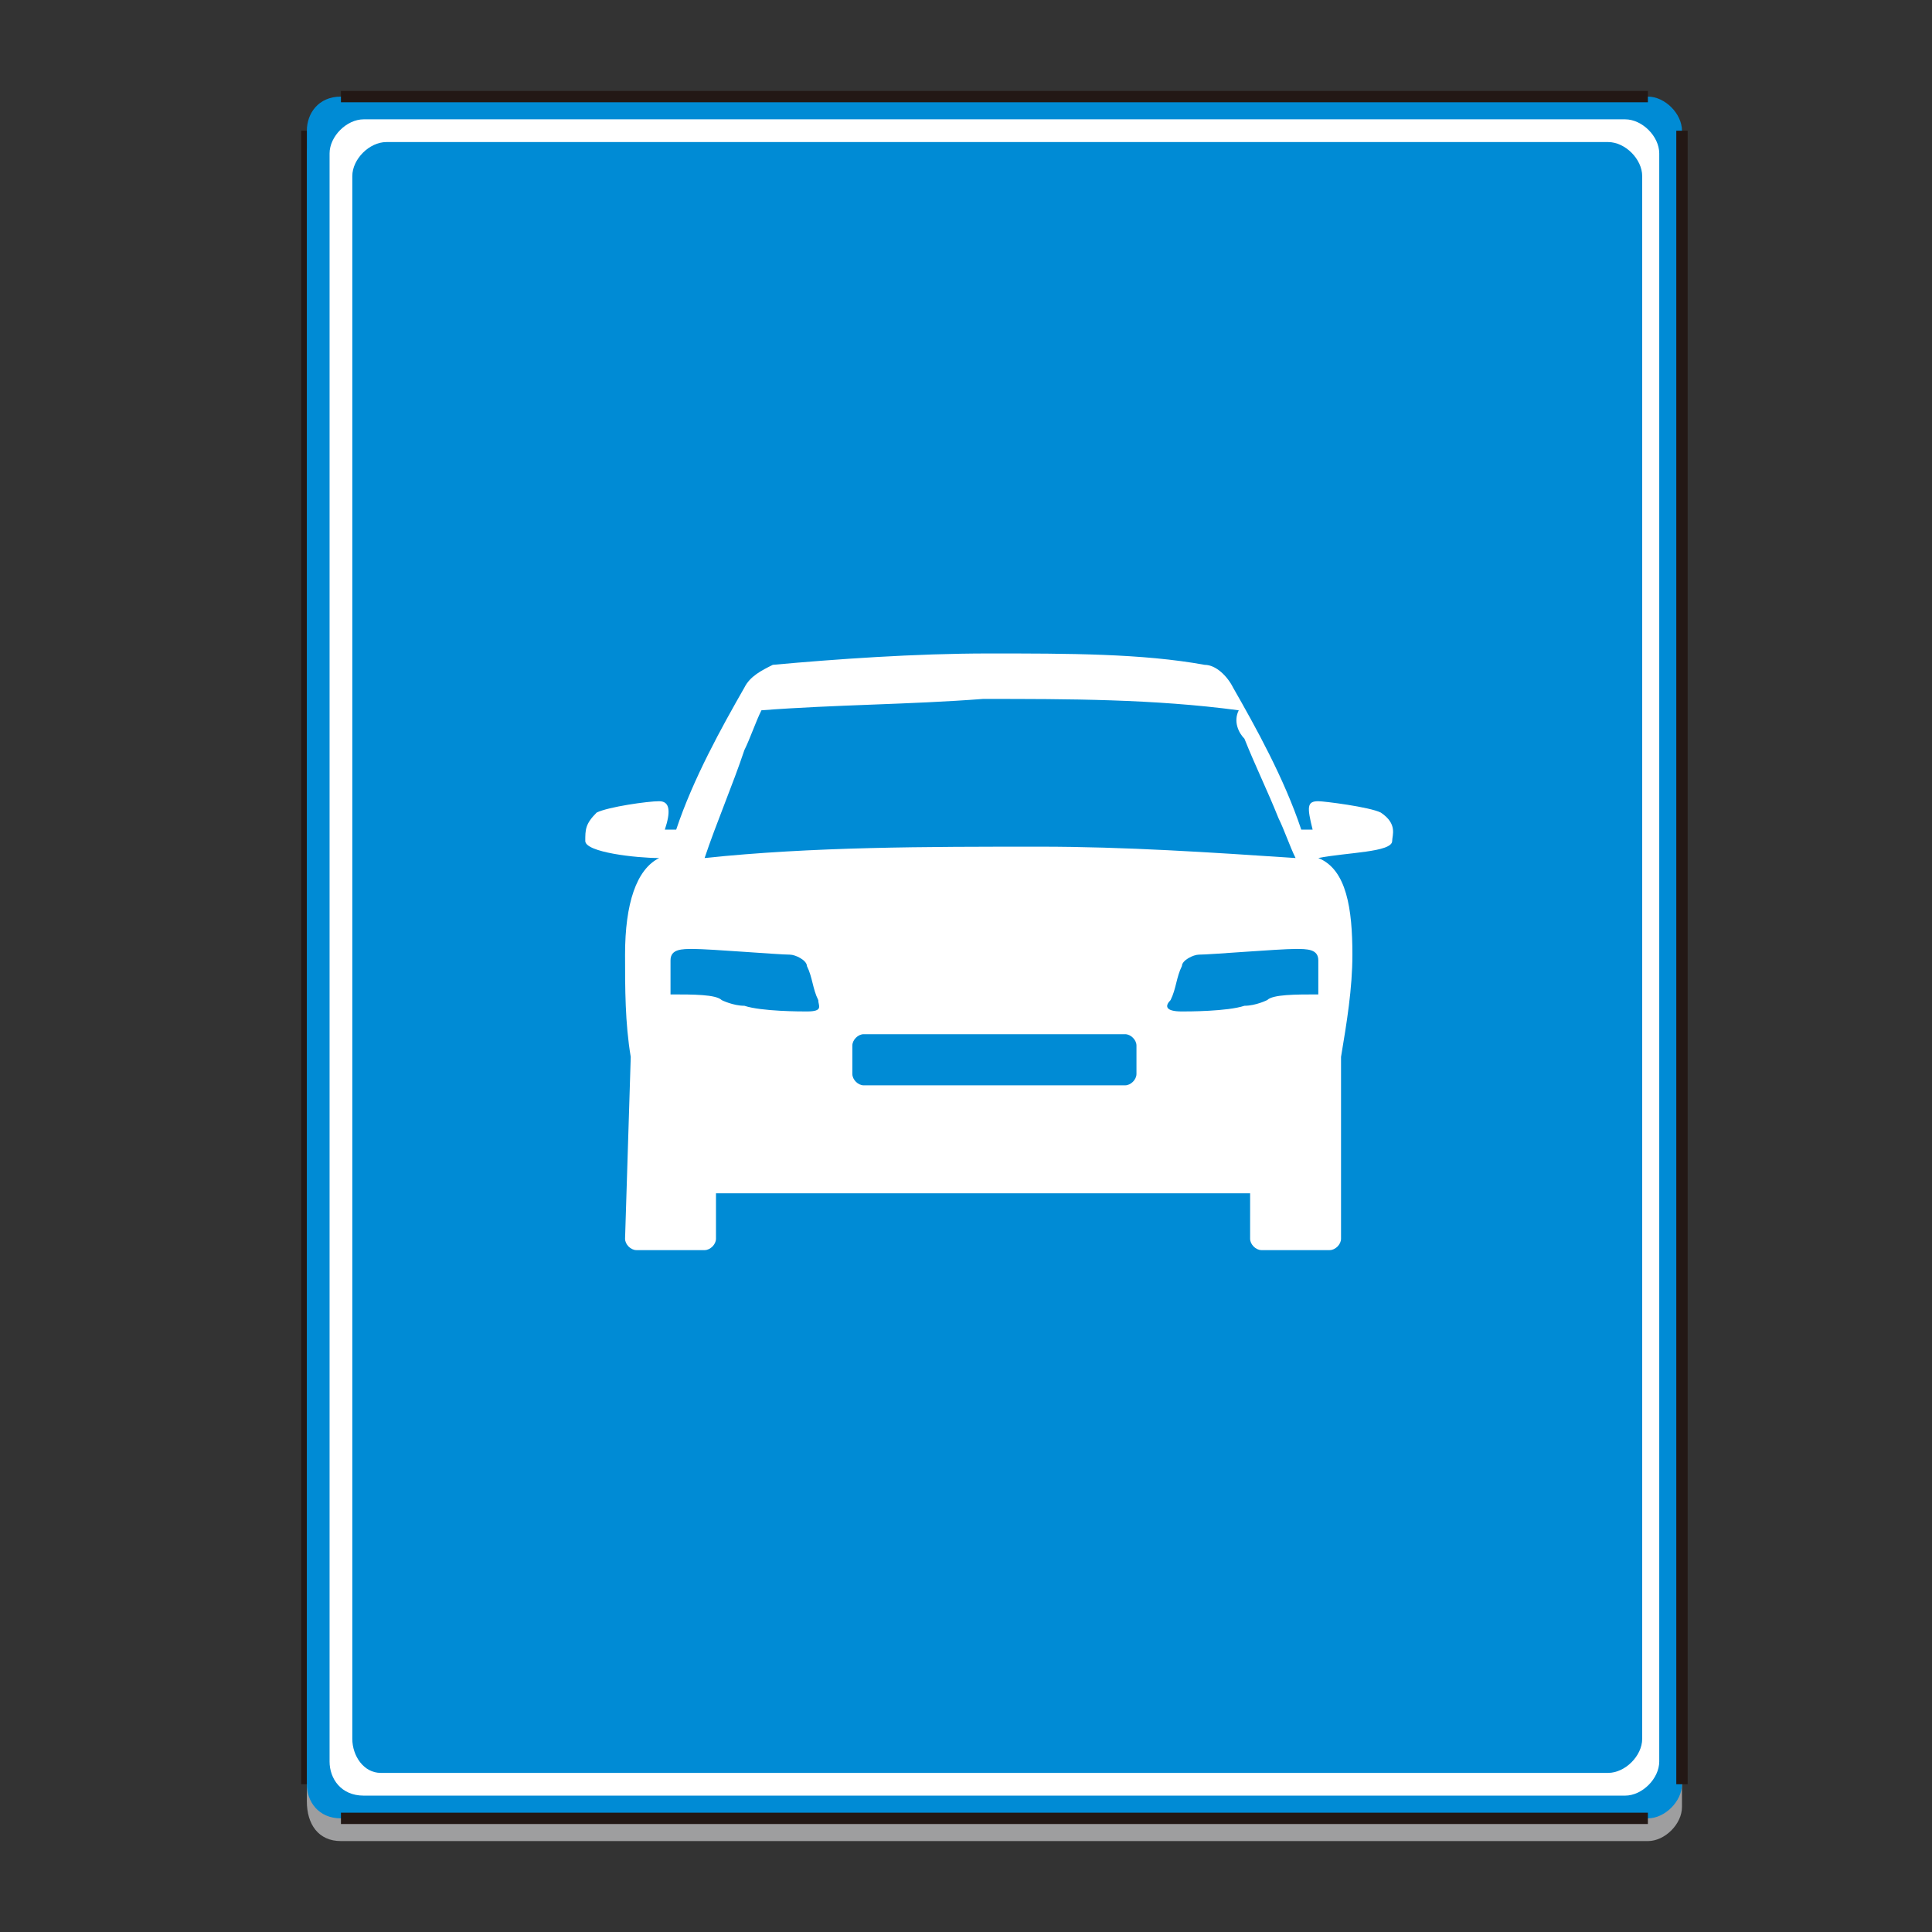 <?xml version="1.0" encoding="utf-8"?>
<!-- Generator: Adobe Illustrator 22.0.0, SVG Export Plug-In . SVG Version: 6.00 Build 0)  -->
<svg version="1.1" id="图层_1" xmlns="http://www.w3.org/2000/svg" xmlns:xlink="http://www.w3.org/1999/xlink" x="0px" y="0px"
	 viewBox="0 0 34 34" style="enable-background:new 0 0 34 34;" xml:space="preserve">
<rect x="0" y="0" width="34" height="34" fill="#333333" stroke="none"/>
<style type="text/css">
	.st0{fill-rule:evenodd;clip-rule:evenodd;fill:#9E9E9F;}
	.st1{fill-rule:evenodd;clip-rule:evenodd;fill:#008BD5;}
	.st2{fill-rule:evenodd;clip-rule:evenodd;fill:#231815;}
	.st3{fill-rule:evenodd;clip-rule:evenodd;fill:#FFFFFF;}
</style>
<path class="st0" d="M5.4,31.7V2.7c0-0.3,0.3-0.6,0.6-0.6l23,0c0.3,0,0.6,0.3,0.6,0.6v29.1c0,0.3-0.3,0.6-0.6,0.6H6
	C5.6,32.4,5.4,32.1,5.4,31.7z"/>
<path class="st1" d="M5.4,31.4V2.3C5.4,2,5.6,1.7,6,1.7h23c0.3,0,0.6,0.3,0.6,0.6v29.1c0,0.3-0.3,0.6-0.6,0.6H6
	C5.6,32,5.4,31.7,5.4,31.4z"/>
<path class="st2" d="M5.4,2.3L5.4,2.3v29.1H5.3V2.3H5.4L5.4,2.3z M6,1.6L6,1.6L6,1.6l-0.1,0l0,0l0,0l0,0l0,0l0,0l0,0l0,0l0,0l0,0
	l0,0l0,0l0,0l0,0l0,0l0,0l0,0l0,0l0,0l0,0l0,0l0,0l0,0l0,0l0,0l0,0l0,0l0,0l0,0l0,0h0.2l0,0l0,0l0,0l0,0l0,0l0,0l0,0l0,0l0,0l0,0
	l0,0l0,0l0,0l0,0l0,0l0,0l0,0l0,0l0,0l0,0l0,0l0,0l0,0l0,0l0,0l0,0l0,0l0,0l0,0l0,0l0,0l0,0V1.6L6,1.6z M29,1.8L29,1.8H6V1.6h23V1.8
	L29,1.8z M29.7,2.3L29.7,2.3L29.7,2.3l0-0.1l0,0l0,0l0,0l0,0l0,0l0,0l0,0l0,0l0,0l0,0l0,0l0,0l0,0l0,0l0,0l0,0l0,0l0,0l0,0l0,0l0,0
	l0,0l0,0l0,0l0,0l0,0l0,0l0,0l0,0v0.2l0,0l0,0l0,0l0,0l0,0l0,0l0,0l0,0l0,0l0,0l0,0l0,0l0,0l0,0l0,0l0,0l0,0l0,0l0,0l0,0l0,0l0,0
	l0,0l0,0l0,0l0,0l0,0l0,0l0,0l0,0l0,0l0,0H29.7L29.7,2.3z M29.5,31.4L29.5,31.4V2.3h0.2v29.1H29.5L29.5,31.4z M29,32.1L29,32.1
	L29,32.1l0.1,0l0,0l0,0l0,0l0,0l0,0l0,0l0,0l0,0l0,0l0,0l0,0l0,0l0,0l0,0l0,0l0,0l0,0l0,0l0,0l0,0l0,0l0,0l0,0l0,0l0,0l0,0l0,0l0,0
	l0,0h-0.2l0,0l0,0l0,0l0,0l0,0l0,0l0,0l0,0l0,0l0,0l0,0l0,0l0,0l0,0l0,0l0,0l0,0l0,0l0,0l0,0l0,0l0,0l0,0l0,0l0,0l0,0l0,0l0,0l0,0
	l0,0l0,0l0,0V32.1L29,32.1z M6,31.9L6,31.9h23v0.2H6V31.9L6,31.9z M5.3,31.4L5.3,31.4L5.3,31.4l0,0.1l0,0l0,0l0,0l0,0l0,0l0,0l0,0
	l0,0l0,0l0,0l0,0l0,0l0,0l0,0l0,0l0,0l0,0l0,0l0,0l0,0l0,0l0,0l0,0l0,0l0,0l0,0l0,0l0,0l0,0v-0.2l0,0l0,0l0,0l0,0l0,0l0,0l0,0l0,0
	l0,0l0,0l0,0l0,0l0,0l0,0l0,0l0,0l0,0l0,0l0,0l0,0l0,0l0,0l0,0l0,0l0,0l0,0l0,0l0,0l0,0l0,0l0,0l0,0H5.3z"/>
<path class="st3" d="M5.8,31V2.7c0-0.3,0.3-0.6,0.6-0.6h22.2c0.3,0,0.6,0.3,0.6,0.6V31c0,0.3-0.3,0.6-0.6,0.6l-22.2,0
	C6,31.6,5.8,31.3,5.8,31z"/>
<path class="st1" d="M6.2,30.6V3.1c0-0.3,0.3-0.6,0.6-0.6h21.5c0.3,0,0.6,0.3,0.6,0.6v27.5c0,0.3-0.3,0.6-0.6,0.6H6.7
	C6.4,31.2,6.2,30.9,6.2,30.6z"/>
<path class="st3" d="M11.1,18.6C11,18,11,17.4,11,16.8c0-0.9,0.2-1.5,0.6-1.7l0,0c-0.4,0-1.3-0.1-1.3-0.3c0-0.2,0-0.3,0.2-0.5
	c0.2-0.1,0.9-0.2,1.1-0.2c0.2,0,0.2,0.2,0.1,0.5l0.2,0c0.3-0.9,0.8-1.8,1.2-2.5c0.1-0.2,0.3-0.3,0.5-0.4c1.1-0.1,2.5-0.2,3.8-0.2
	c1.4,0,2.7,0,3.8,0.2c0.2,0,0.4,0.2,0.5,0.4c0.4,0.7,0.9,1.6,1.2,2.5l0.2,0c-0.1-0.4-0.1-0.5,0.1-0.5c0.1,0,0.9,0.1,1.1,0.2
	c0.3,0.2,0.2,0.4,0.2,0.5c0,0.2-0.8,0.2-1.3,0.3l0,0c0.5,0.2,0.6,0.9,0.6,1.7c0,0.6-0.1,1.2-0.2,1.8l0,3.2c0,0.1-0.1,0.2-0.2,0.2
	h-1.2c-0.1,0-0.2-0.1-0.2-0.2V21h-9.4v0.8c0,0.1-0.1,0.2-0.2,0.2h-1.2c-0.1,0-0.2-0.1-0.2-0.2L11.1,18.6z"/>
<path class="st1" d="M21.9,13c0.2,0.5,0.4,0.9,0.6,1.4c0.1,0.2,0.2,0.5,0.3,0.7c-1.5-0.1-3-0.2-4.5-0.2c-2,0-4,0-5.9,0.2
	c0.2-0.6,0.5-1.3,0.7-1.9c0.1-0.2,0.2-0.5,0.3-0.7c1.3-0.1,2.6-0.1,3.9-0.2c1.5,0,3,0,4.5,0.2C21.7,12.7,21.8,12.9,21.9,13L21.9,13
	L21.9,13z M20.8,17.8c0.1,0,0.8,0,1.1-0.1c0.2,0,0.4-0.1,0.4-0.1c0.1-0.1,0.5-0.1,0.9-0.1c0-0.2,0-0.4,0-0.6c0-0.2-0.2-0.2-0.4-0.2
	c-0.3,0-1.5,0.1-1.7,0.1c-0.1,0-0.3,0.1-0.3,0.2c-0.1,0.2-0.1,0.4-0.2,0.6C20.5,17.7,20.5,17.8,20.8,17.8L20.8,17.8L20.8,17.8z
	 M14.2,17.8c-0.1,0-0.8,0-1.1-0.1c-0.2,0-0.4-0.1-0.4-0.1c-0.1-0.1-0.5-0.1-0.9-0.1c0-0.2,0-0.4,0-0.6c0-0.2,0.2-0.2,0.4-0.2
	c0.3,0,1.5,0.1,1.7,0.1c0.1,0,0.3,0.1,0.3,0.2c0.1,0.2,0.1,0.4,0.2,0.6C14.4,17.7,14.5,17.8,14.2,17.8L14.2,17.8z M15.2,18.2h4.6
	c0.1,0,0.2,0.1,0.2,0.2v0.5c0,0.1-0.1,0.2-0.2,0.2l-4.6,0c-0.1,0-0.2-0.1-0.2-0.2v-0.5C15,18.3,15.1,18.2,15.2,18.2z"/>
</svg>
